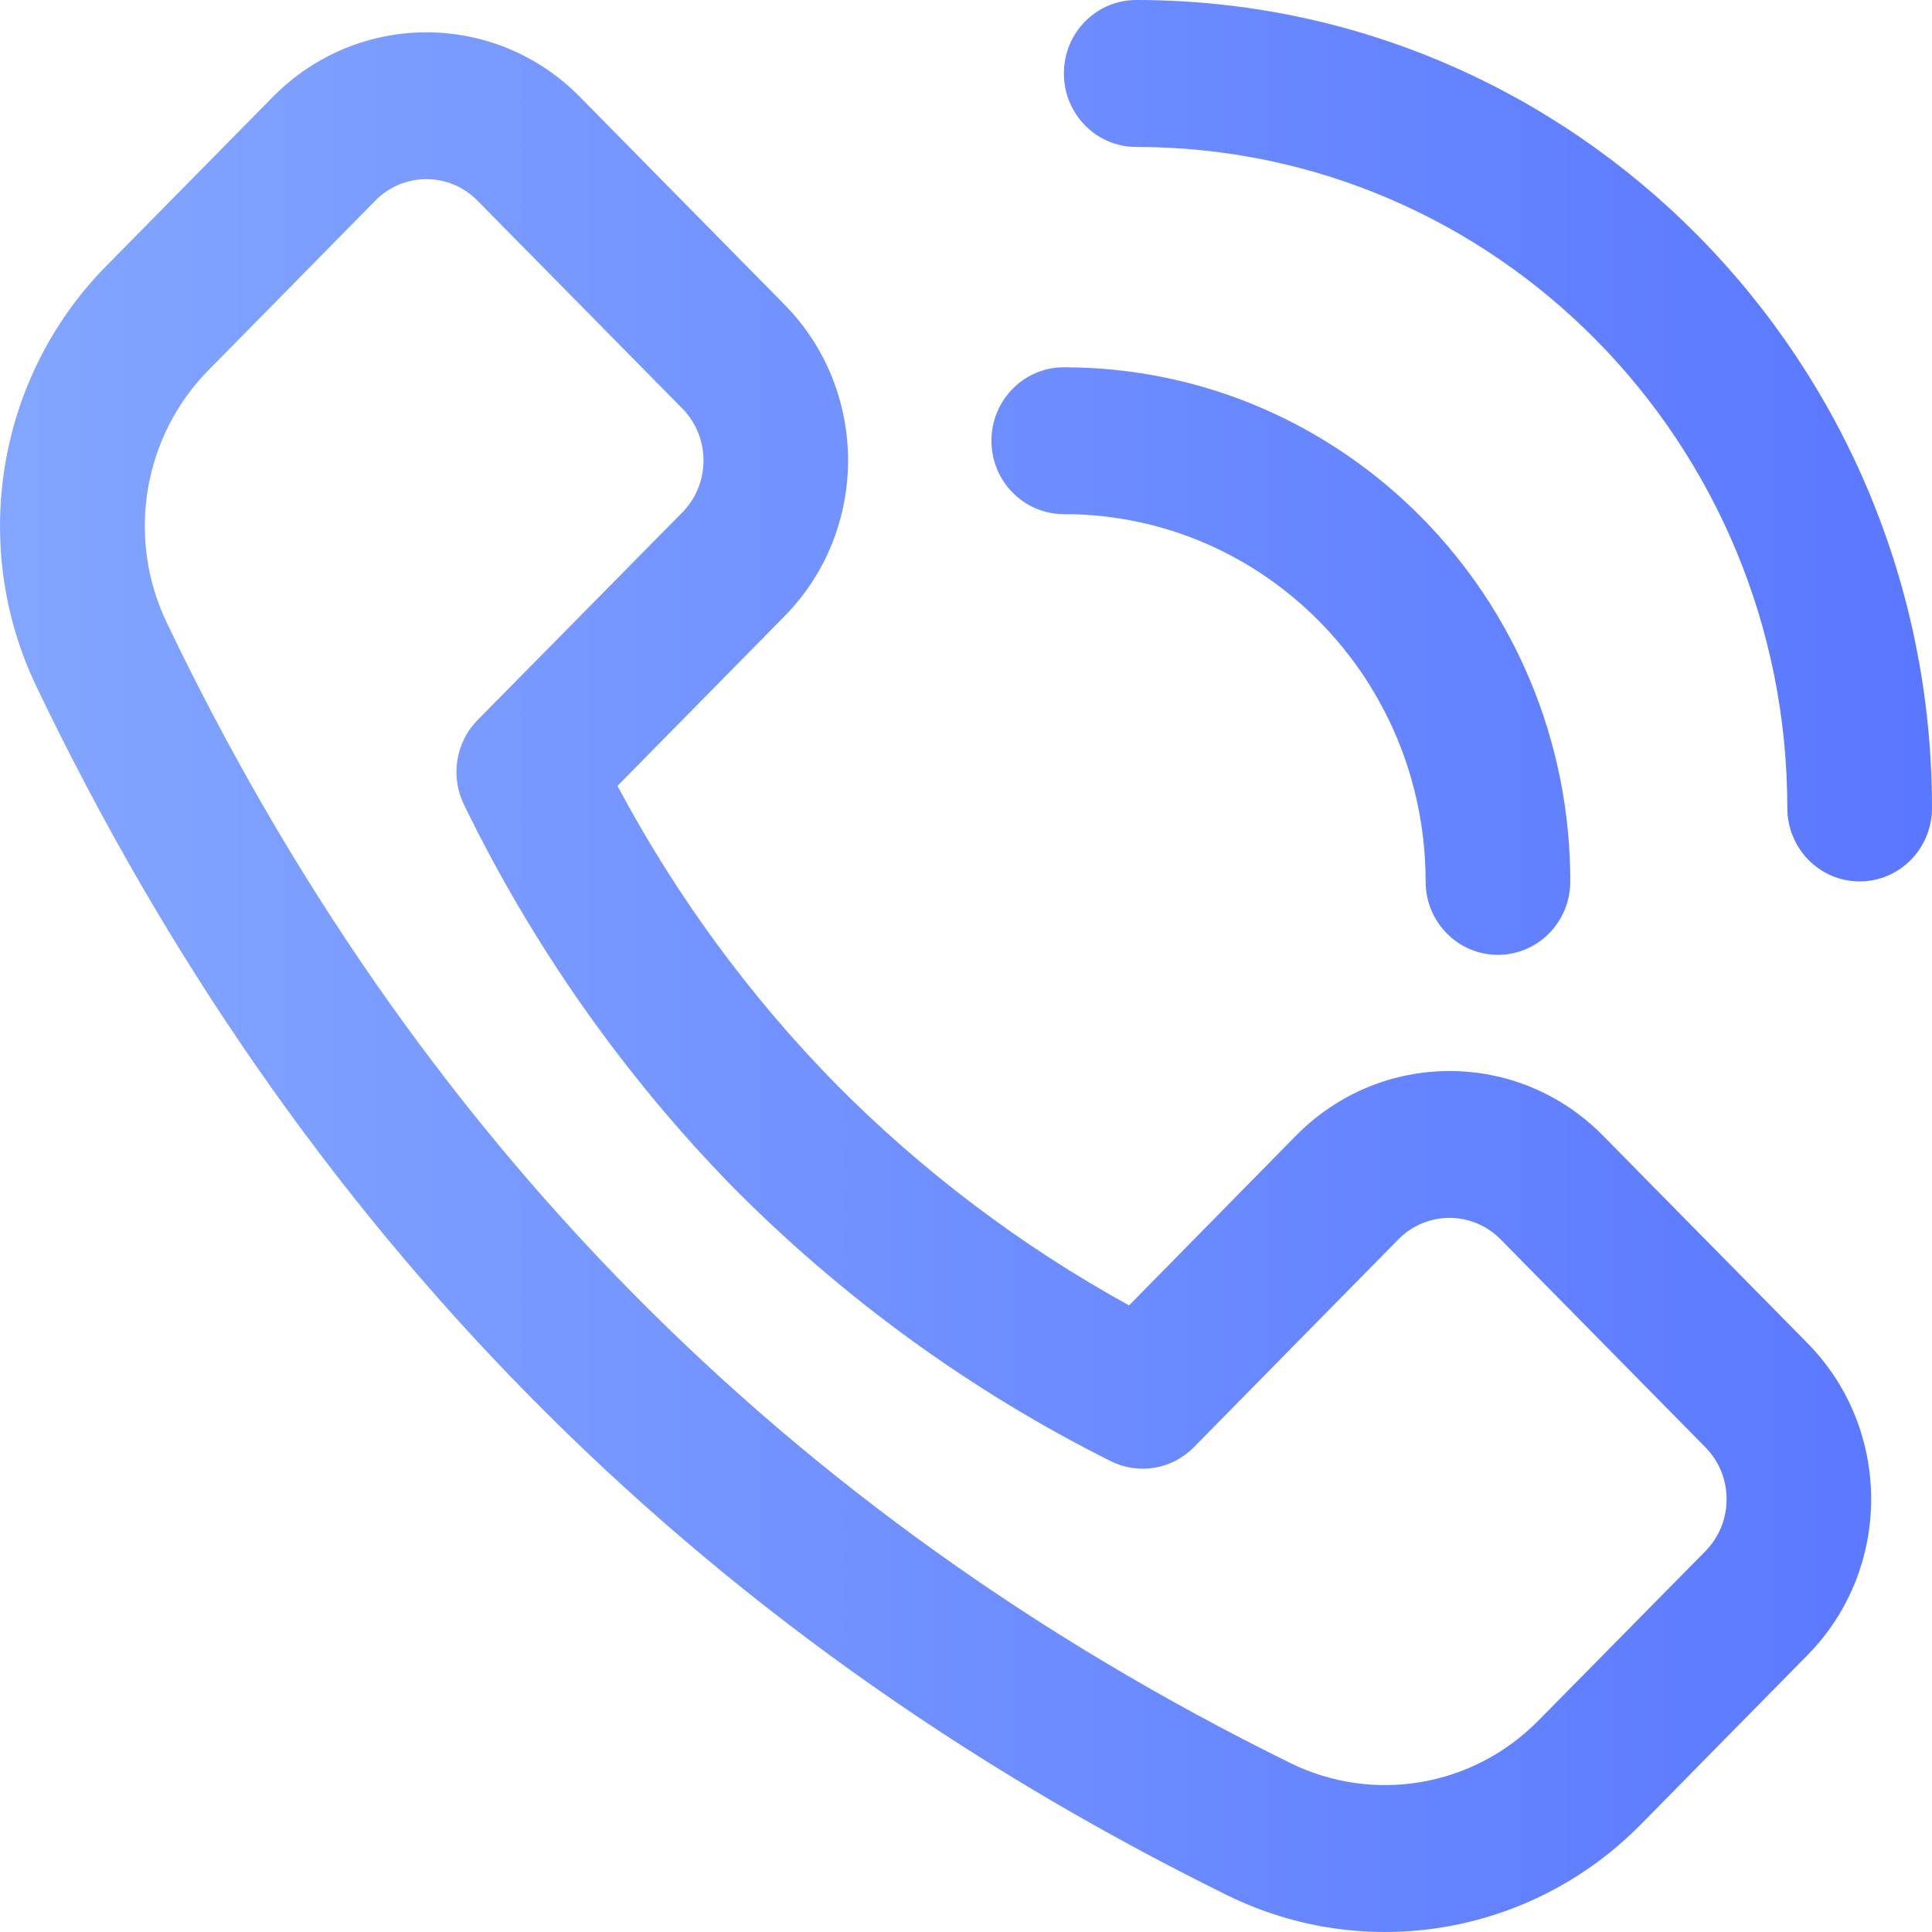 <?xml version="1.0" encoding="UTF-8"?>
<svg width="18px" height="18px" viewBox="0 0 18 18" version="1.1" xmlns="http://www.w3.org/2000/svg" xmlns:xlink="http://www.w3.org/1999/xlink">
    <title>联系方式@4x</title>
    <defs>
        <linearGradient x1="0.006%" y1="50.012%" x2="99.936%" y2="50.012%" id="linearGradient-1">
            <stop stop-color="#83A6FF" offset="0%"></stop>
            <stop stop-color="#5A78FF" offset="100%"></stop>
        </linearGradient>
    </defs>
    <g id="页面-1" stroke="none" stroke-width="1" fill="none" fill-rule="evenodd">
        <g id="首页设计稿-无顶图" transform="translate(-1199, -2182)" fill="url(#linearGradient-1)" fill-rule="nonzero">
            <g id="联系方式" transform="translate(1199, 2182)">
                <path d="M4.449,1.87 L4.449,1.87 C4.186,1.602 3.759,1.602 3.496,1.87 L1.942,3.449 L1.942,3.449 C1.332,4.068 1.176,5.01 1.552,5.798 C2.694,8.185 4.136,10.262 5.879,12.032 C7.622,13.802 9.667,15.266 12.02,16.425 L12.02,16.425 C12.795,16.807 13.724,16.649 14.333,16.03 L15.889,14.452 L15.889,14.452 C16.152,14.184 16.152,13.751 15.889,13.484 L13.981,11.547 L13.981,11.547 C13.718,11.28 13.291,11.28 13.028,11.547 L11.122,13.484 L11.122,13.484 C10.917,13.692 10.604,13.743 10.344,13.611 L10.344,13.611 C9.046,12.961 7.86,12.1 6.832,11.064 L6.832,11.064 C5.812,10.021 4.965,8.817 4.324,7.499 L4.324,7.499 C4.194,7.236 4.244,6.918 4.449,6.709 L6.357,4.774 L6.357,4.774 C6.62,4.507 6.62,4.073 6.357,3.806 L4.449,1.87 L4.449,1.87 Z M12.075,10.58 L12.075,10.58 C12.865,9.778 14.145,9.778 14.934,10.58 L16.842,12.516 L16.842,12.516 C17.63,13.318 17.63,14.616 16.842,15.418 L15.286,16.999 L15.286,16.999 C14.27,18.029 12.723,18.293 11.431,17.656 C8.946,16.431 6.777,14.879 4.926,12.999 C3.075,11.12 1.547,8.918 0.339,6.396 L0.339,6.396 C-0.289,5.084 -0.028,3.513 0.987,2.481 L2.543,0.902 L2.543,0.902 C3.333,0.101 4.613,0.101 5.402,0.902 L7.31,2.839 L7.31,2.839 C8.098,3.64 8.098,4.939 7.31,5.74 L5.753,7.322 L5.753,7.322 C6.296,8.342 6.98,9.276 7.786,10.098 L7.786,10.098 C8.595,10.915 9.516,11.61 10.519,12.162 L12.075,10.58 L12.075,10.58 Z M18,7.528 L18,7.528 C18,7.906 17.698,8.212 17.326,8.212 C16.954,8.212 16.652,7.906 16.652,7.528 C16.652,7.528 16.652,7.528 16.652,7.527 L16.652,7.528 C16.652,4.126 13.936,1.369 10.586,1.369 L10.586,1.369 C10.213,1.369 9.912,1.062 9.912,0.684 C9.912,0.306 10.213,0 10.586,0 L10.586,0 C14.68,0 18,3.37 18,7.528 L18,7.528 Z M14.63,8.212 L14.63,8.212 C14.63,8.59 14.328,8.896 13.956,8.896 C13.583,8.896 13.282,8.59 13.282,8.212 L13.282,8.212 C13.282,6.322 11.773,4.79 9.912,4.79 L9.912,4.79 C9.539,4.79 9.237,4.484 9.237,4.106 C9.237,3.728 9.539,3.422 9.912,3.422 L9.912,3.422 C12.517,3.422 14.63,5.566 14.63,8.212 L14.63,8.212 Z" id="形状"></path>
            </g>
        </g>
    </g>
</svg>